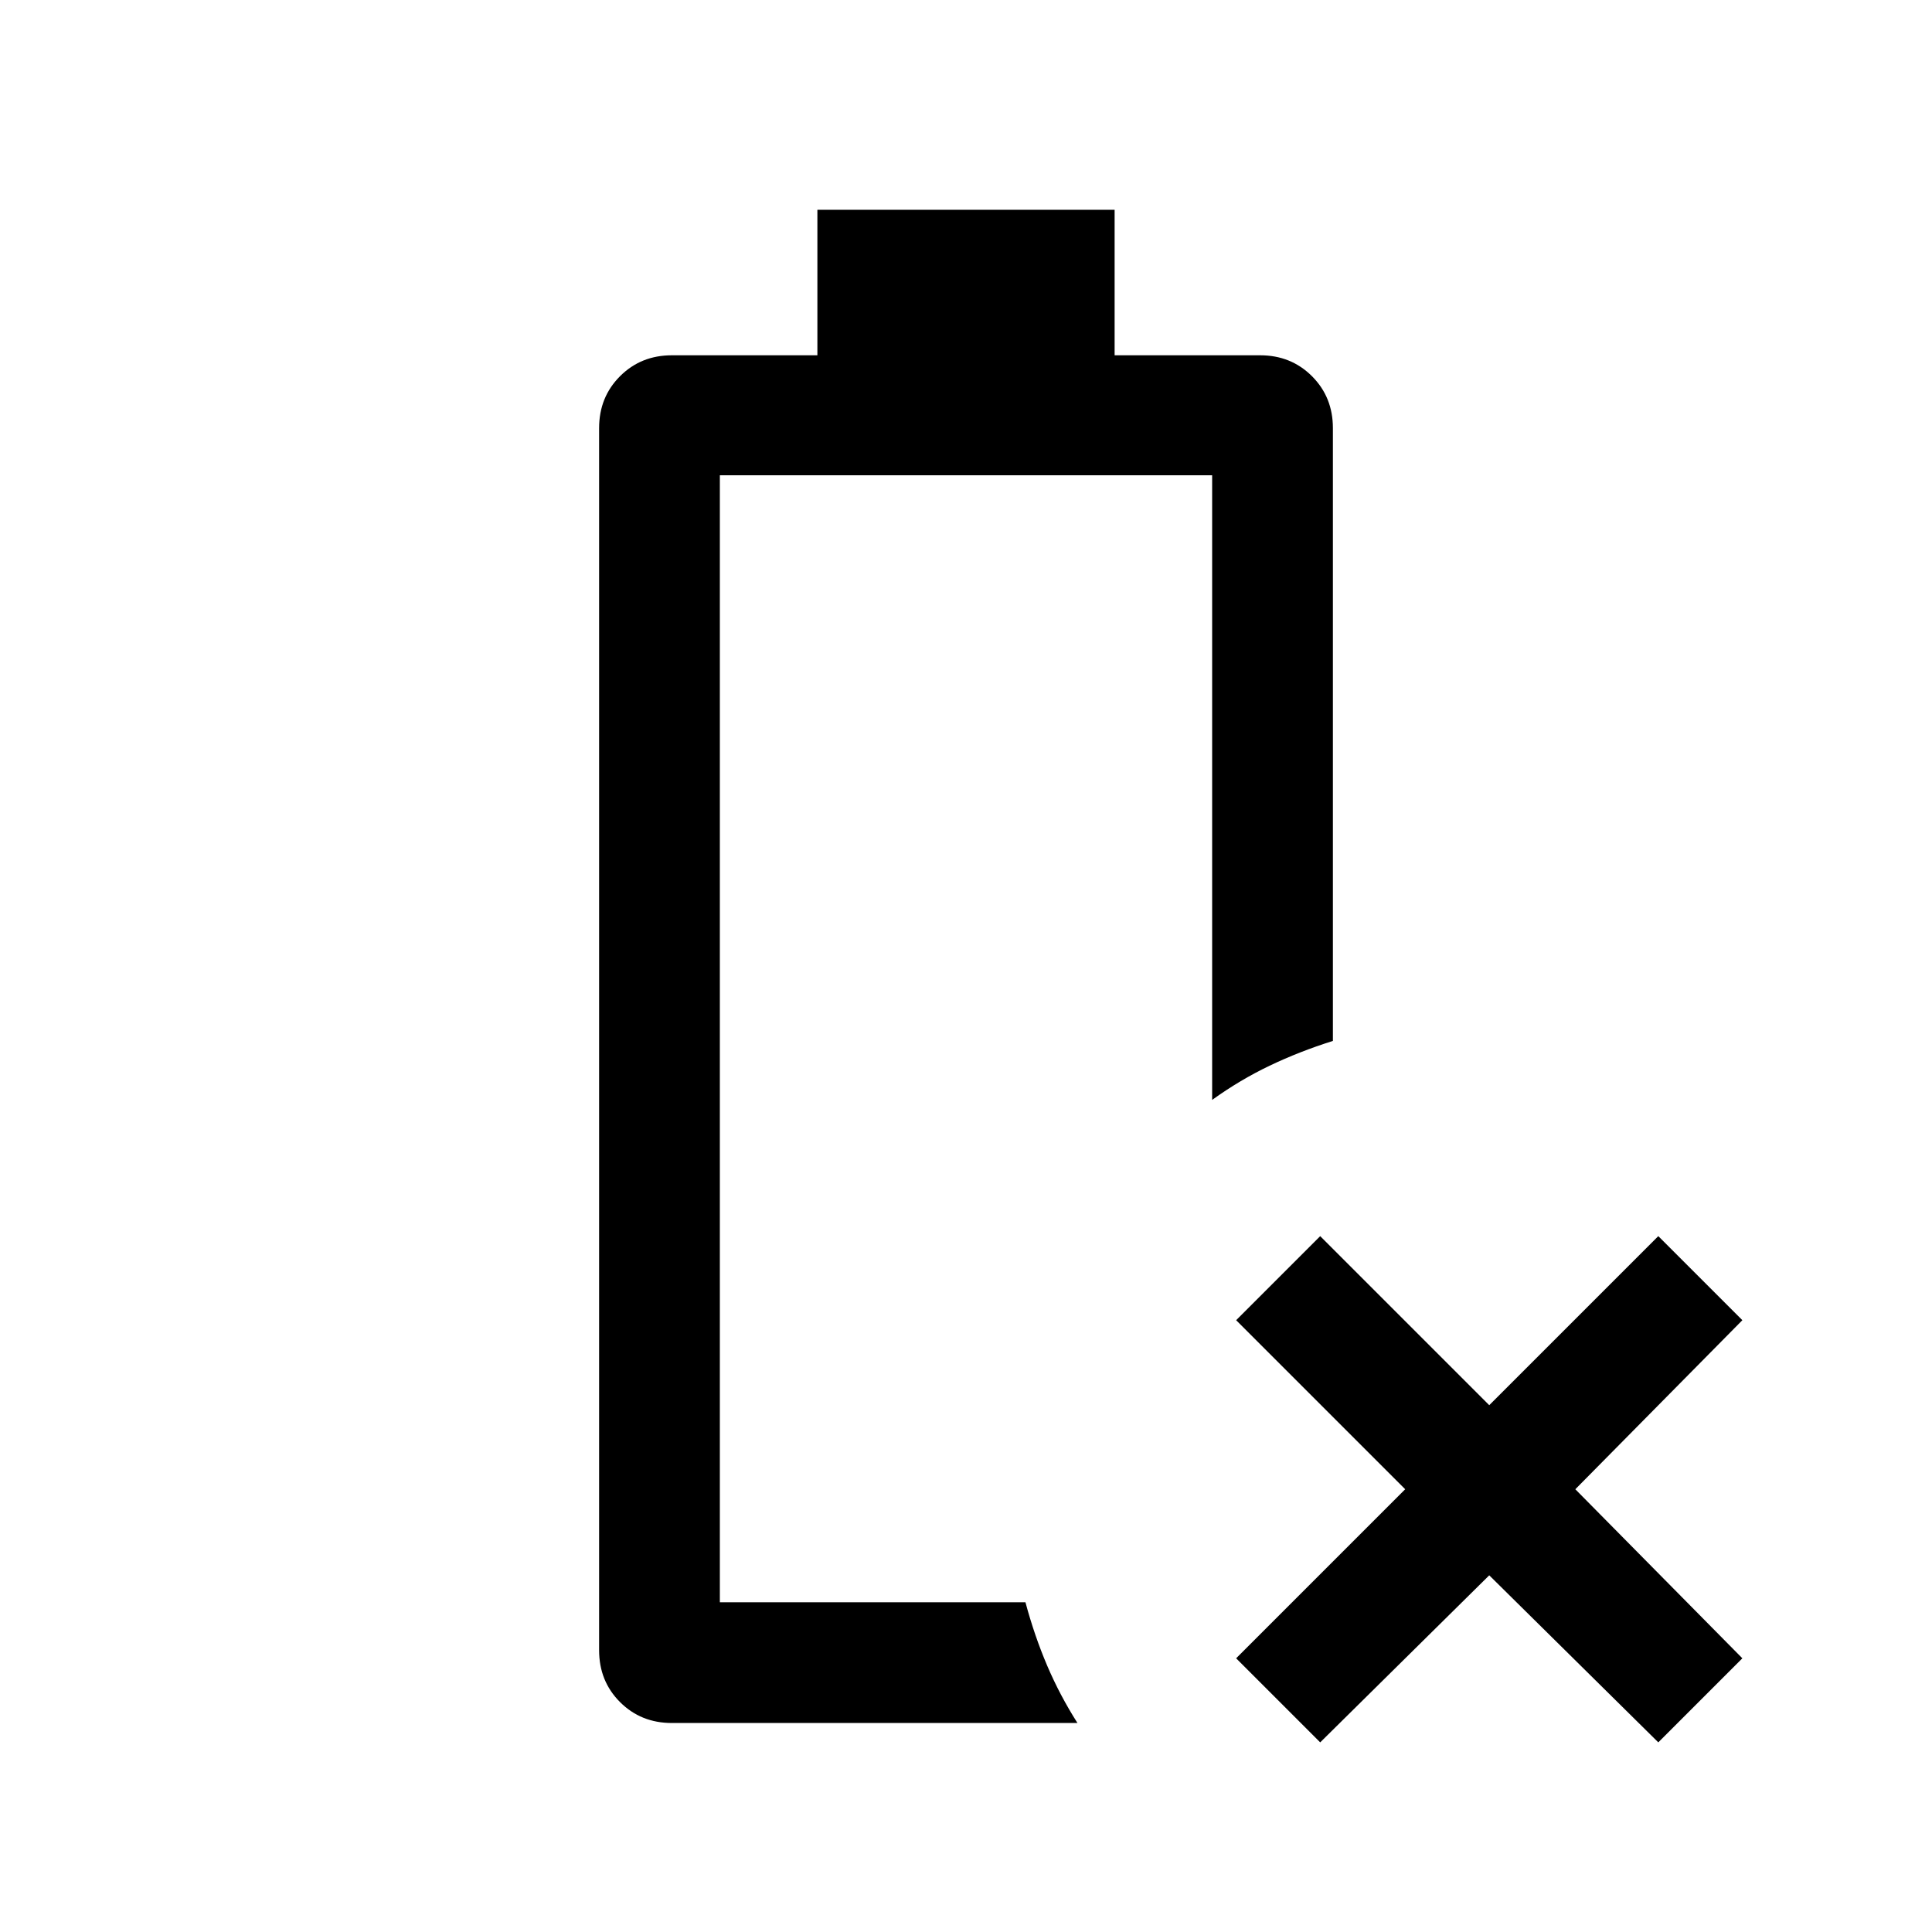 <svg xmlns="http://www.w3.org/2000/svg"  viewBox="0 96 960 960" ><path d="M656 961.768 614.232 920l84-84-84-84L656 710.232l84 84 84-84L865.768 752l-83 84 83 84L824 961.768l-84-83-84 83Zm-322.153-9.616q-15.365 0-25.759-10.394t-10.394-25.759V308.693q0-15.365 10.394-25.759t25.759-10.394h72.307v-72.307h147.692v72.307h72.307q15.365 0 25.759 10.394t10.394 25.759v304.538q-16.615 5.231-31.422 12.308-14.807 7.077-28.576 17V332.154H357.692v560h151.847q4.461 16.615 10.768 31.422 6.308 14.807 15.077 28.576H333.847Zm23.845-59.998h151.847-6.846 6.846-151.847Z"/></svg>
